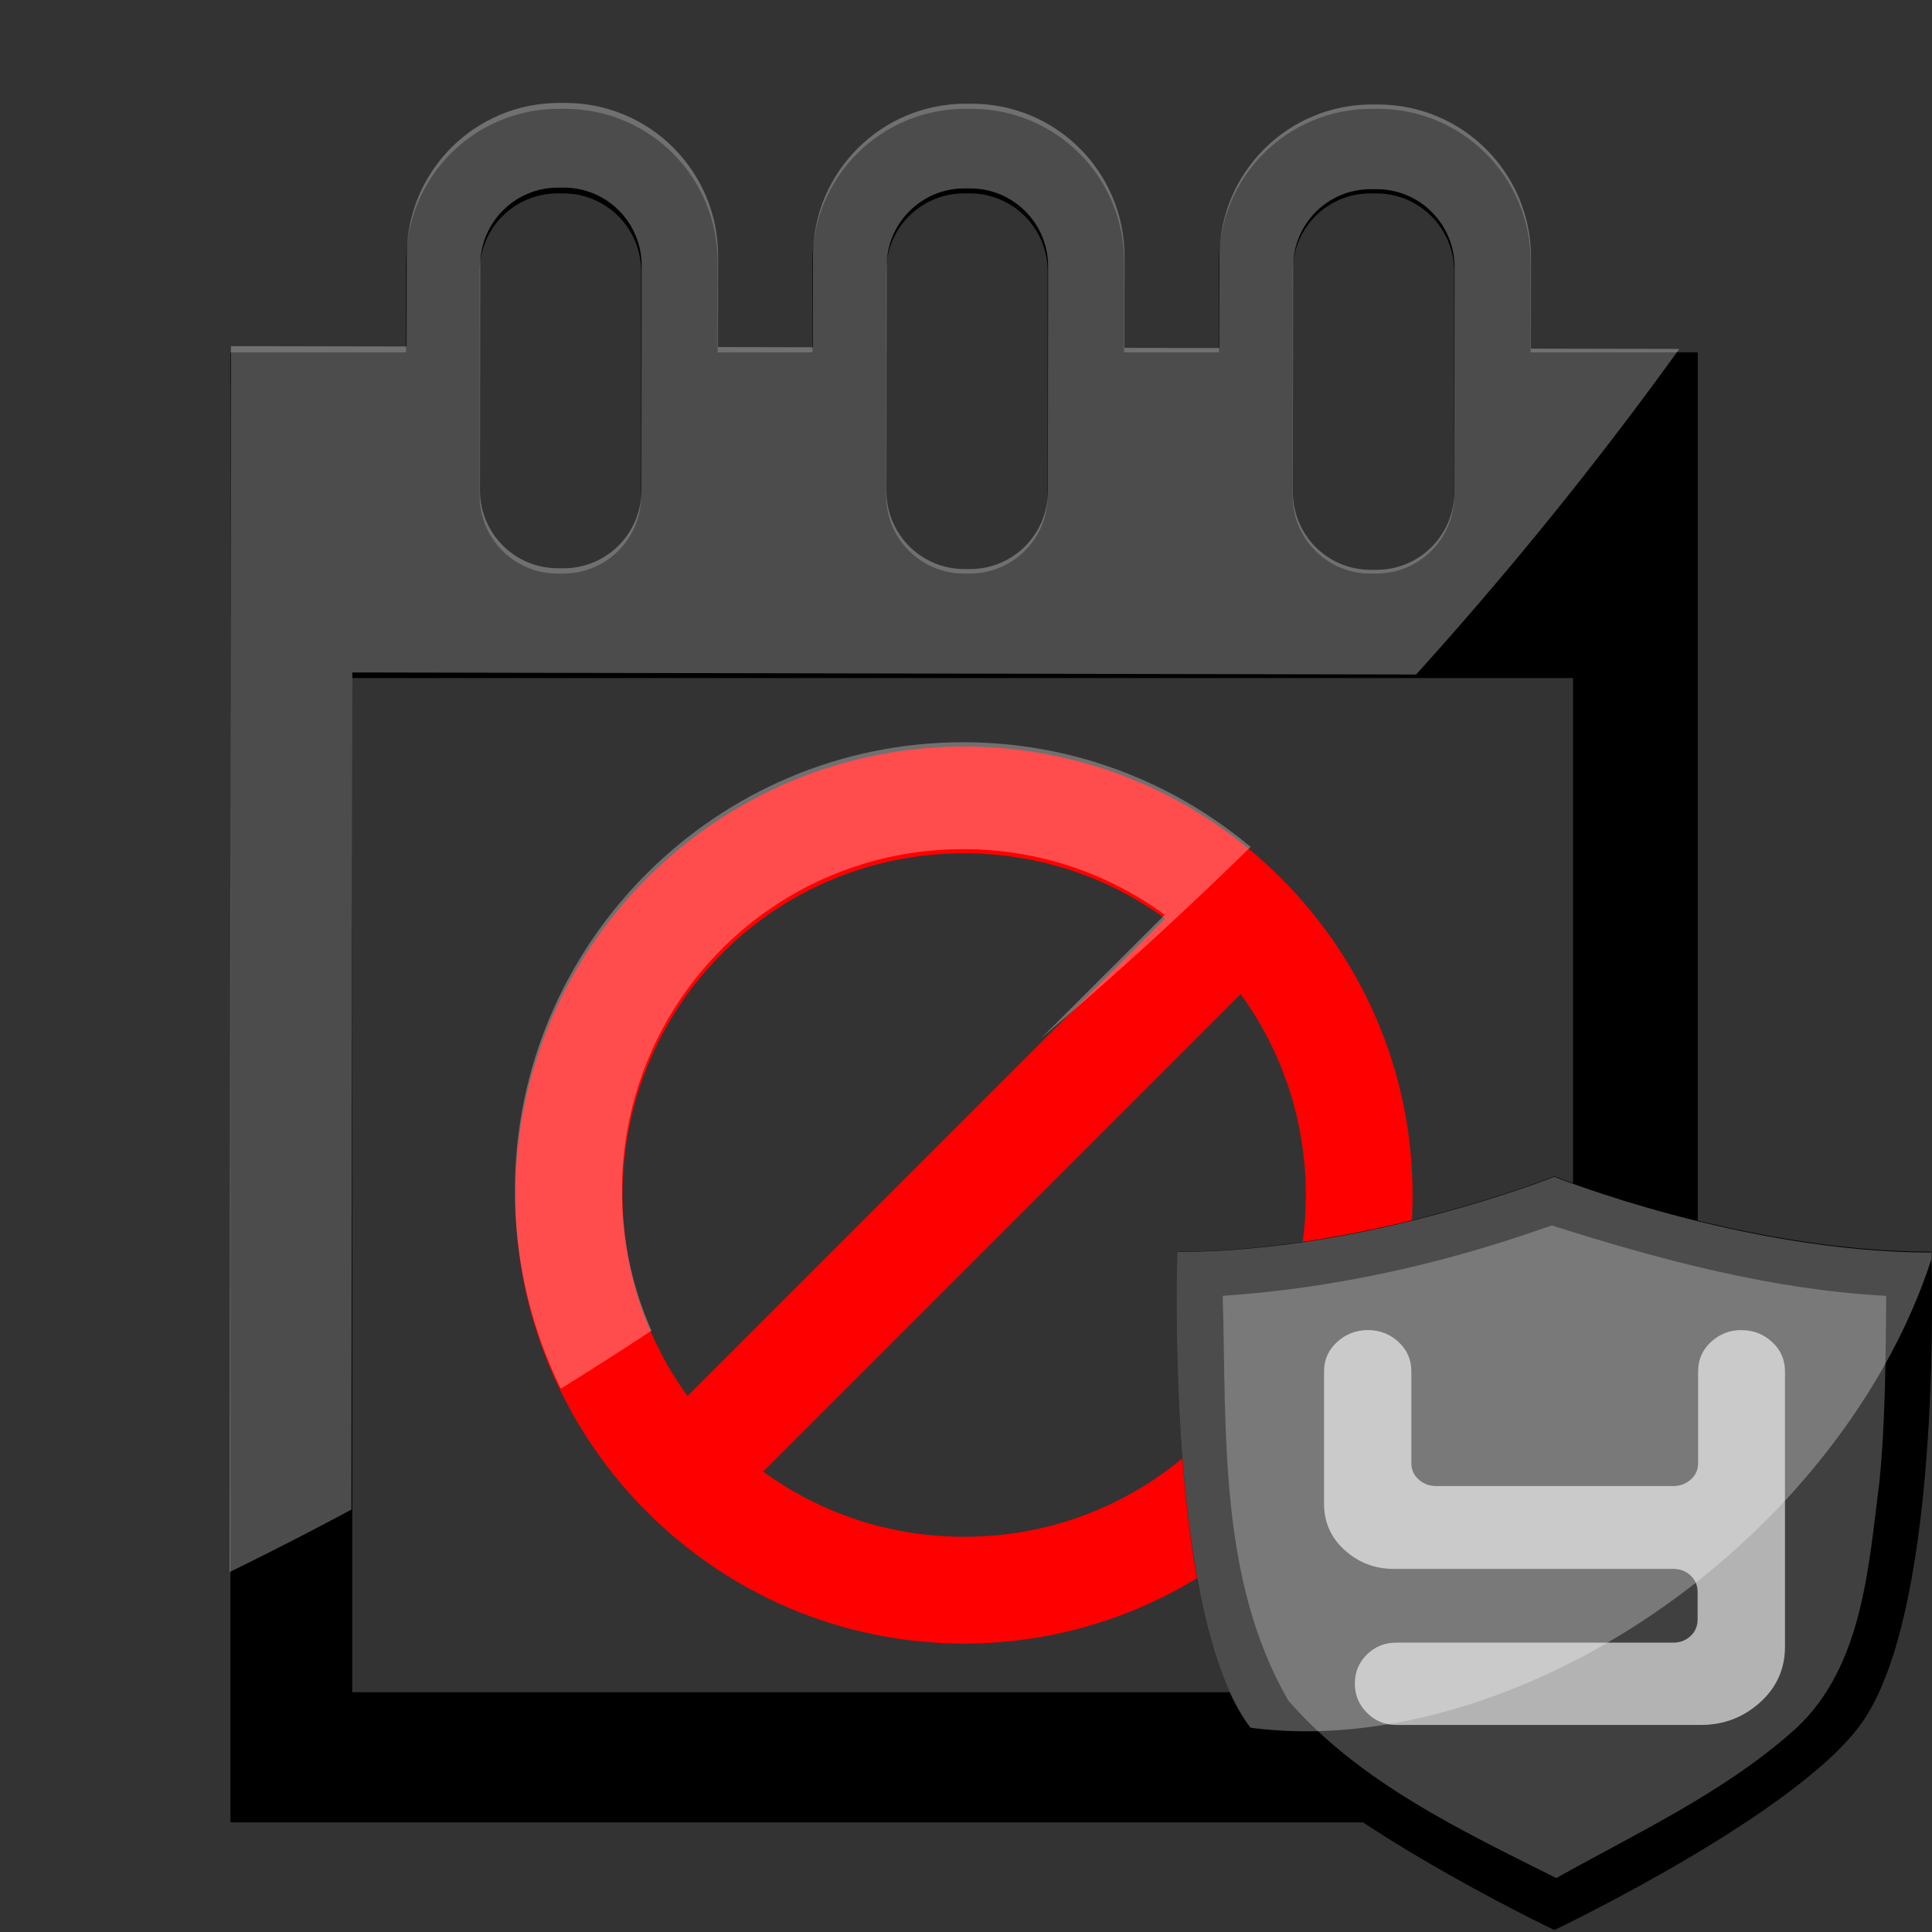 <?xml version="1.0" encoding="UTF-8" standalone="no"?>
<!-- Created with Inkscape (http://www.inkscape.org/) -->

<svg
   xmlns:dc="http://purl.org/dc/elements/1.1/"
   xmlns:cc="http://creativecommons.org/ns#"
   xmlns:rdf="http://www.w3.org/1999/02/22-rdf-syntax-ns#"
   xmlns:svg="http://www.w3.org/2000/svg"
   xmlns="http://www.w3.org/2000/svg"
   version="1.1"
   width="50"
   height="50"
   id="svg3018">
  <rect width="100%" height="100%" fill="#333333" stroke="none"/>
  <defs
     id="defs3020">
    <clipPath
       id="clipPath3853">
      <path
         d="m 30.744,22.293 c 13.316,16.003 31.07,24.324 31.07,24.324 0,0 8.878,23.686 22.194,39.689 0,0 -19.66,36.73 -32.406,42.036 -9.805,4.082 -34.17,-4.899 -34.17,-4.899 0,0 -10.521,-32.945 -9.507,-47.592 C 9.244,56.812 30.744,22.293 30.744,22.293 z"
         id="path3855"
         style="fill:#000000;fill-opacity:1;stroke:none" />
    </clipPath>
    <clipPath
       id="clipPath3073">
      <g
         transform="matrix(0.092,0.111,-0.077,0.133,68.76,130.797)"
         id="g3075">
        <path
           d="m -301.688,-179.656 c -12.676,0 -22.875,10.199 -22.875,22.875 l 0,13.562 -26.281,0 0,219.906 219.5,0 0,-219.906 -25,0 0,-13.562 c 0,-12.676 -10.23,-22.875 -22.906,-22.875 l -0.844,0 c -12.676,0 -22.875,10.199 -22.875,22.875 l 0,13.562 -14.188,0 0,-13.562 c 0,-12.676 -10.199,-22.875 -22.875,-22.875 l -0.844,0 c -12.676,0 -22.906,10.199 -22.906,22.875 l 0,13.562 -14.188,0 0,-13.562 c 0,-12.676 -10.199,-22.875 -22.875,-22.875 l -0.844,0 z m -0.219,12.656 0.844,0 c 6.453,0 11.656,5.203 11.656,11.656 l 0,33.562 c 0,6.453 -5.203,11.656 -11.656,11.656 l -0.844,0 c -6.453,0 -11.656,-5.203 -11.656,-11.656 l 0,-33.562 c 0,-6.453 5.203,-11.656 11.656,-11.656 z m 60.812,0 0.844,0 c 6.453,0 11.656,5.203 11.656,11.656 l 0,33.562 c 0,6.453 -5.203,11.656 -11.656,11.656 l -0.844,0 c -6.453,0 -11.656,-5.203 -11.656,-11.656 l 0,-33.562 c 0,-6.453 5.203,-11.656 11.656,-11.656 z m 60.781,0 0.875,0 c 6.453,0 11.656,5.203 11.656,11.656 l 0,33.562 c 0,6.453 -5.203,11.656 -11.656,11.656 l -0.875,0 c -6.453,0 -11.625,-5.203 -11.625,-11.656 l 0,-33.562 c 0,-6.453 5.172,-11.656 11.625,-11.656 z m -152.312,72.5 182.625,0 0,151.719 -182.625,0 0,-151.719 z"
           id="path3077"
           style="fill:#000000;stroke:none" />
        <path
           d="m -241.094,-84.25 c -36.969,0 -67.125,30.125 -67.125,67.094 0,36.969 30.156,67.094 67.125,67.094 36.969,0 67.094,-30.125 67.094,-67.094 0,-36.969 -30.125,-67.094 -67.094,-67.094 z m 0,15.969 c 11.261,0 21.634,3.627 30.062,9.75 l -71.438,71.438 c -6.113,-8.427 -9.719,-18.806 -9.719,-30.062 0,-28.322 22.772,-51.125 51.094,-51.125 z m 41.375,21.062 c 6.118,8.427 9.75,18.806 9.75,30.062 0,28.322 -22.803,51.125 -51.125,51.125 -11.261,0 -21.639,-3.627 -30.062,-9.75 l 71.438,-71.438 z"
           id="path3079"
           style="font-size:medium;font-style:normal;font-variant:normal;font-weight:normal;font-stretch:normal;text-indent:0;text-align:start;text-decoration:none;line-height:normal;letter-spacing:normal;word-spacing:normal;text-transform:none;direction:ltr;block-progression:tb;writing-mode:lr-tb;text-anchor:start;baseline-shift:baseline;color:#000000;fill:#ff0000;fill-opacity:1;stroke:none;stroke-width:17.606;marker:none;visibility:visible;display:inline;overflow:visible;enable-background:accumulate;font-family:Sans;-inkscape-font-specification:Sans" />
      </g>
    </clipPath>
  </defs>
  <g
     transform="matrix(0.173,0,0,0.173,66.66,33.896)"
     id="g3062">
    <path
       d="m -301.688,-179.656 c -12.676,0 -22.875,10.199 -22.875,22.875 l 0,13.562 -26.281,0 0,219.906 219.5,0 0,-219.906 -25,0 0,-13.562 c 0,-12.676 -10.23,-22.875 -22.906,-22.875 l -0.844,0 c -12.676,0 -22.875,10.199 -22.875,22.875 l 0,13.562 -14.188,0 0,-13.562 c 0,-12.676 -10.199,-22.875 -22.875,-22.875 l -0.844,0 c -12.676,0 -22.906,10.199 -22.906,22.875 l 0,13.562 -14.188,0 0,-13.562 c 0,-12.676 -10.199,-22.875 -22.875,-22.875 l -0.844,0 z m -0.219,12.656 0.844,0 c 6.453,0 11.656,5.203 11.656,11.656 l 0,33.562 c 0,6.453 -5.203,11.656 -11.656,11.656 l -0.844,0 c -6.453,0 -11.656,-5.203 -11.656,-11.656 l 0,-33.562 c 0,-6.453 5.203,-11.656 11.656,-11.656 z m 60.812,0 0.844,0 c 6.453,0 11.656,5.203 11.656,11.656 l 0,33.562 c 0,6.453 -5.203,11.656 -11.656,11.656 l -0.844,0 c -6.453,0 -11.656,-5.203 -11.656,-11.656 l 0,-33.562 c 0,-6.453 5.203,-11.656 11.656,-11.656 z m 60.781,0 0.875,0 c 6.453,0 11.656,5.203 11.656,11.656 l 0,33.562 c 0,6.453 -5.203,11.656 -11.656,11.656 l -0.875,0 c -6.453,0 -11.625,-5.203 -11.625,-11.656 l 0,-33.562 c 0,-6.453 5.172,-11.656 11.625,-11.656 z m -152.312,72.5 182.625,0 0,151.719 -182.625,0 0,-151.719 z"
       id="rect3014"
       style="fill:#000000;stroke:none" />
    <path
       d="m -241.094,-84.25 c -36.969,0 -67.125,30.125 -67.125,67.094 0,36.969 30.156,67.094 67.125,67.094 36.969,0 67.094,-30.125 67.094,-67.094 0,-36.969 -30.125,-67.094 -67.094,-67.094 z m 0,15.969 c 11.261,0 21.634,3.627 30.062,9.75 l -71.438,71.438 c -6.113,-8.427 -9.719,-18.806 -9.719,-30.062 0,-28.322 22.772,-51.125 51.094,-51.125 z m 41.375,21.062 c 6.118,8.427 9.75,18.806 9.75,30.062 0,28.322 -22.803,51.125 -51.125,51.125 -11.261,0 -21.639,-3.627 -30.062,-9.75 l 71.438,-71.438 z"
       id="path3048"
       style="font-size:medium;font-style:normal;font-variant:normal;font-weight:normal;font-stretch:normal;text-indent:0;text-align:start;text-decoration:none;line-height:normal;letter-spacing:normal;word-spacing:normal;text-transform:none;direction:ltr;block-progression:tb;writing-mode:lr-tb;text-anchor:start;baseline-shift:baseline;color:#000000;fill:#ff0000;fill-opacity:1;stroke:none;stroke-width:17.606;marker:none;visibility:visible;display:inline;overflow:visible;enable-background:accumulate;font-family:Sans;-inkscape-font-specification:Sans" />
  </g>
  <g
     transform="translate(-324.898,-532.362)"
     id="g4528">
    <path
       d="m 355.372,564.756 c 4.876,0 9.753,-1.951 9.753,-1.951 0,0 4.876,1.951 9.753,1.951 0,0 0.337,9.045 -1.756,12.135 -1.61,2.377 -7.997,5.42 -7.997,5.42 0,0 -6.388,-3.042 -7.997,-5.42 -2.092,-3.09 -1.756,-12.135 -1.756,-12.135 z"
       id="rect3780"
       style="fill:#000000;fill-opacity:1;stroke:none" />
    <path
       d="m 364.741,564.185 c -2.64,0.919 -5.403,1.526 -8.199,1.713 0.102,3.528 -0.115,7.327 1.695,10.472 1.839,2.115 4.476,3.365 6.937,4.596 2.058,-1.152 4.25,-2.172 6.035,-3.724 1.888,-1.59 2.035,-4.254 2.328,-6.527 0.159,-1.6 0.158,-3.21 0.177,-4.816 -2.963,-0.16 -5.839,-0.928 -8.656,-1.823 l -0.184,0.064 -0.133,0.046 z"
       id="path3802"
       style="fill:#404040;fill-opacity:1;stroke:none" />
    <path
       d="m 369.969,566.784 c -0.305,0 -0.568,0.102 -0.791,0.307 -0.222,0.205 -0.333,0.46 -0.333,0.764 l 0,2.378 c -10e-6,0.166 -0.063,0.305 -0.189,0.418 -0.126,0.113 -0.277,0.17 -0.451,0.17 l -6.141,0 c -0.174,0 -0.324,-0.057 -0.451,-0.17 -0.126,-0.113 -0.189,-0.253 -0.189,-0.418 l 0,-2.378 c 0,-0.305 -0.111,-0.559 -0.333,-0.764 -0.222,-0.205 -0.486,-0.307 -0.79,-0.307 -0.305,0 -0.571,0.102 -0.797,0.307 -0.226,0.205 -0.34,0.46 -0.34,0.764 l 0,3.424 c 0,0.479 0.179,0.88 0.536,1.202 0.357,0.322 0.78,0.484 1.267,0.484 l 7.238,0 c 0.174,0 0.323,0.057 0.444,0.17 0.122,0.113 0.183,0.257 0.183,0.431 l 0,0.705 c -10e-6,0.174 -0.061,0.318 -0.183,0.432 -0.122,0.113 -0.27,0.17 -0.444,0.17 l -7.173,0 c -0.296,0 -0.549,0.102 -0.758,0.307 -0.209,0.205 -0.313,0.455 -0.313,0.751 0,0.296 0.104,0.549 0.313,0.758 0.209,0.209 0.462,0.314 0.758,0.314 l 7.892,0 c 0.584,0 1.091,-0.194 1.522,-0.581 0.431,-0.388 0.647,-0.869 0.647,-1.444 l 0,-7.121 c -10e-6,-0.305 -0.111,-0.559 -0.333,-0.764 -0.222,-0.205 -0.486,-0.307 -0.791,-0.307 z"
       id="path3396"
       style="font-size:25.781px;font-style:normal;font-variant:normal;font-weight:normal;font-stretch:normal;text-align:center;line-height:125%;letter-spacing:12.025px;word-spacing:0px;text-anchor:middle;fill:#b3b3b3;fill-opacity:1;stroke:none;font-family:Cootbold;-inkscape-font-specification:Cootbold" />
    <path
       d="M 100,50 A 50,50 0 1 1 0,50 50,50 0 1 1 100,50 z"
       transform="matrix(0.216,-0.18,0.125,0.15,345.943,566.952)"
       clip-path="url(#clipPath3853)"
       id="path3004-4"
       style="opacity:0.3;fill:#ffffff;fill-opacity:1;stroke:none" />
  </g>
  <path
     d="M 100,50 A 50,50 0 1 1 0,50 50,50 0 1 1 100,50 z"
     transform="matrix(1.108,-0.923,0.64,0.768,-93.26,-3.104)"
     clip-path="url(#clipPath3073)"
     id="path3004-4-4-8"
     style="opacity:0.3;fill:#ffffff;fill-opacity:1;stroke:none" />
</svg>
